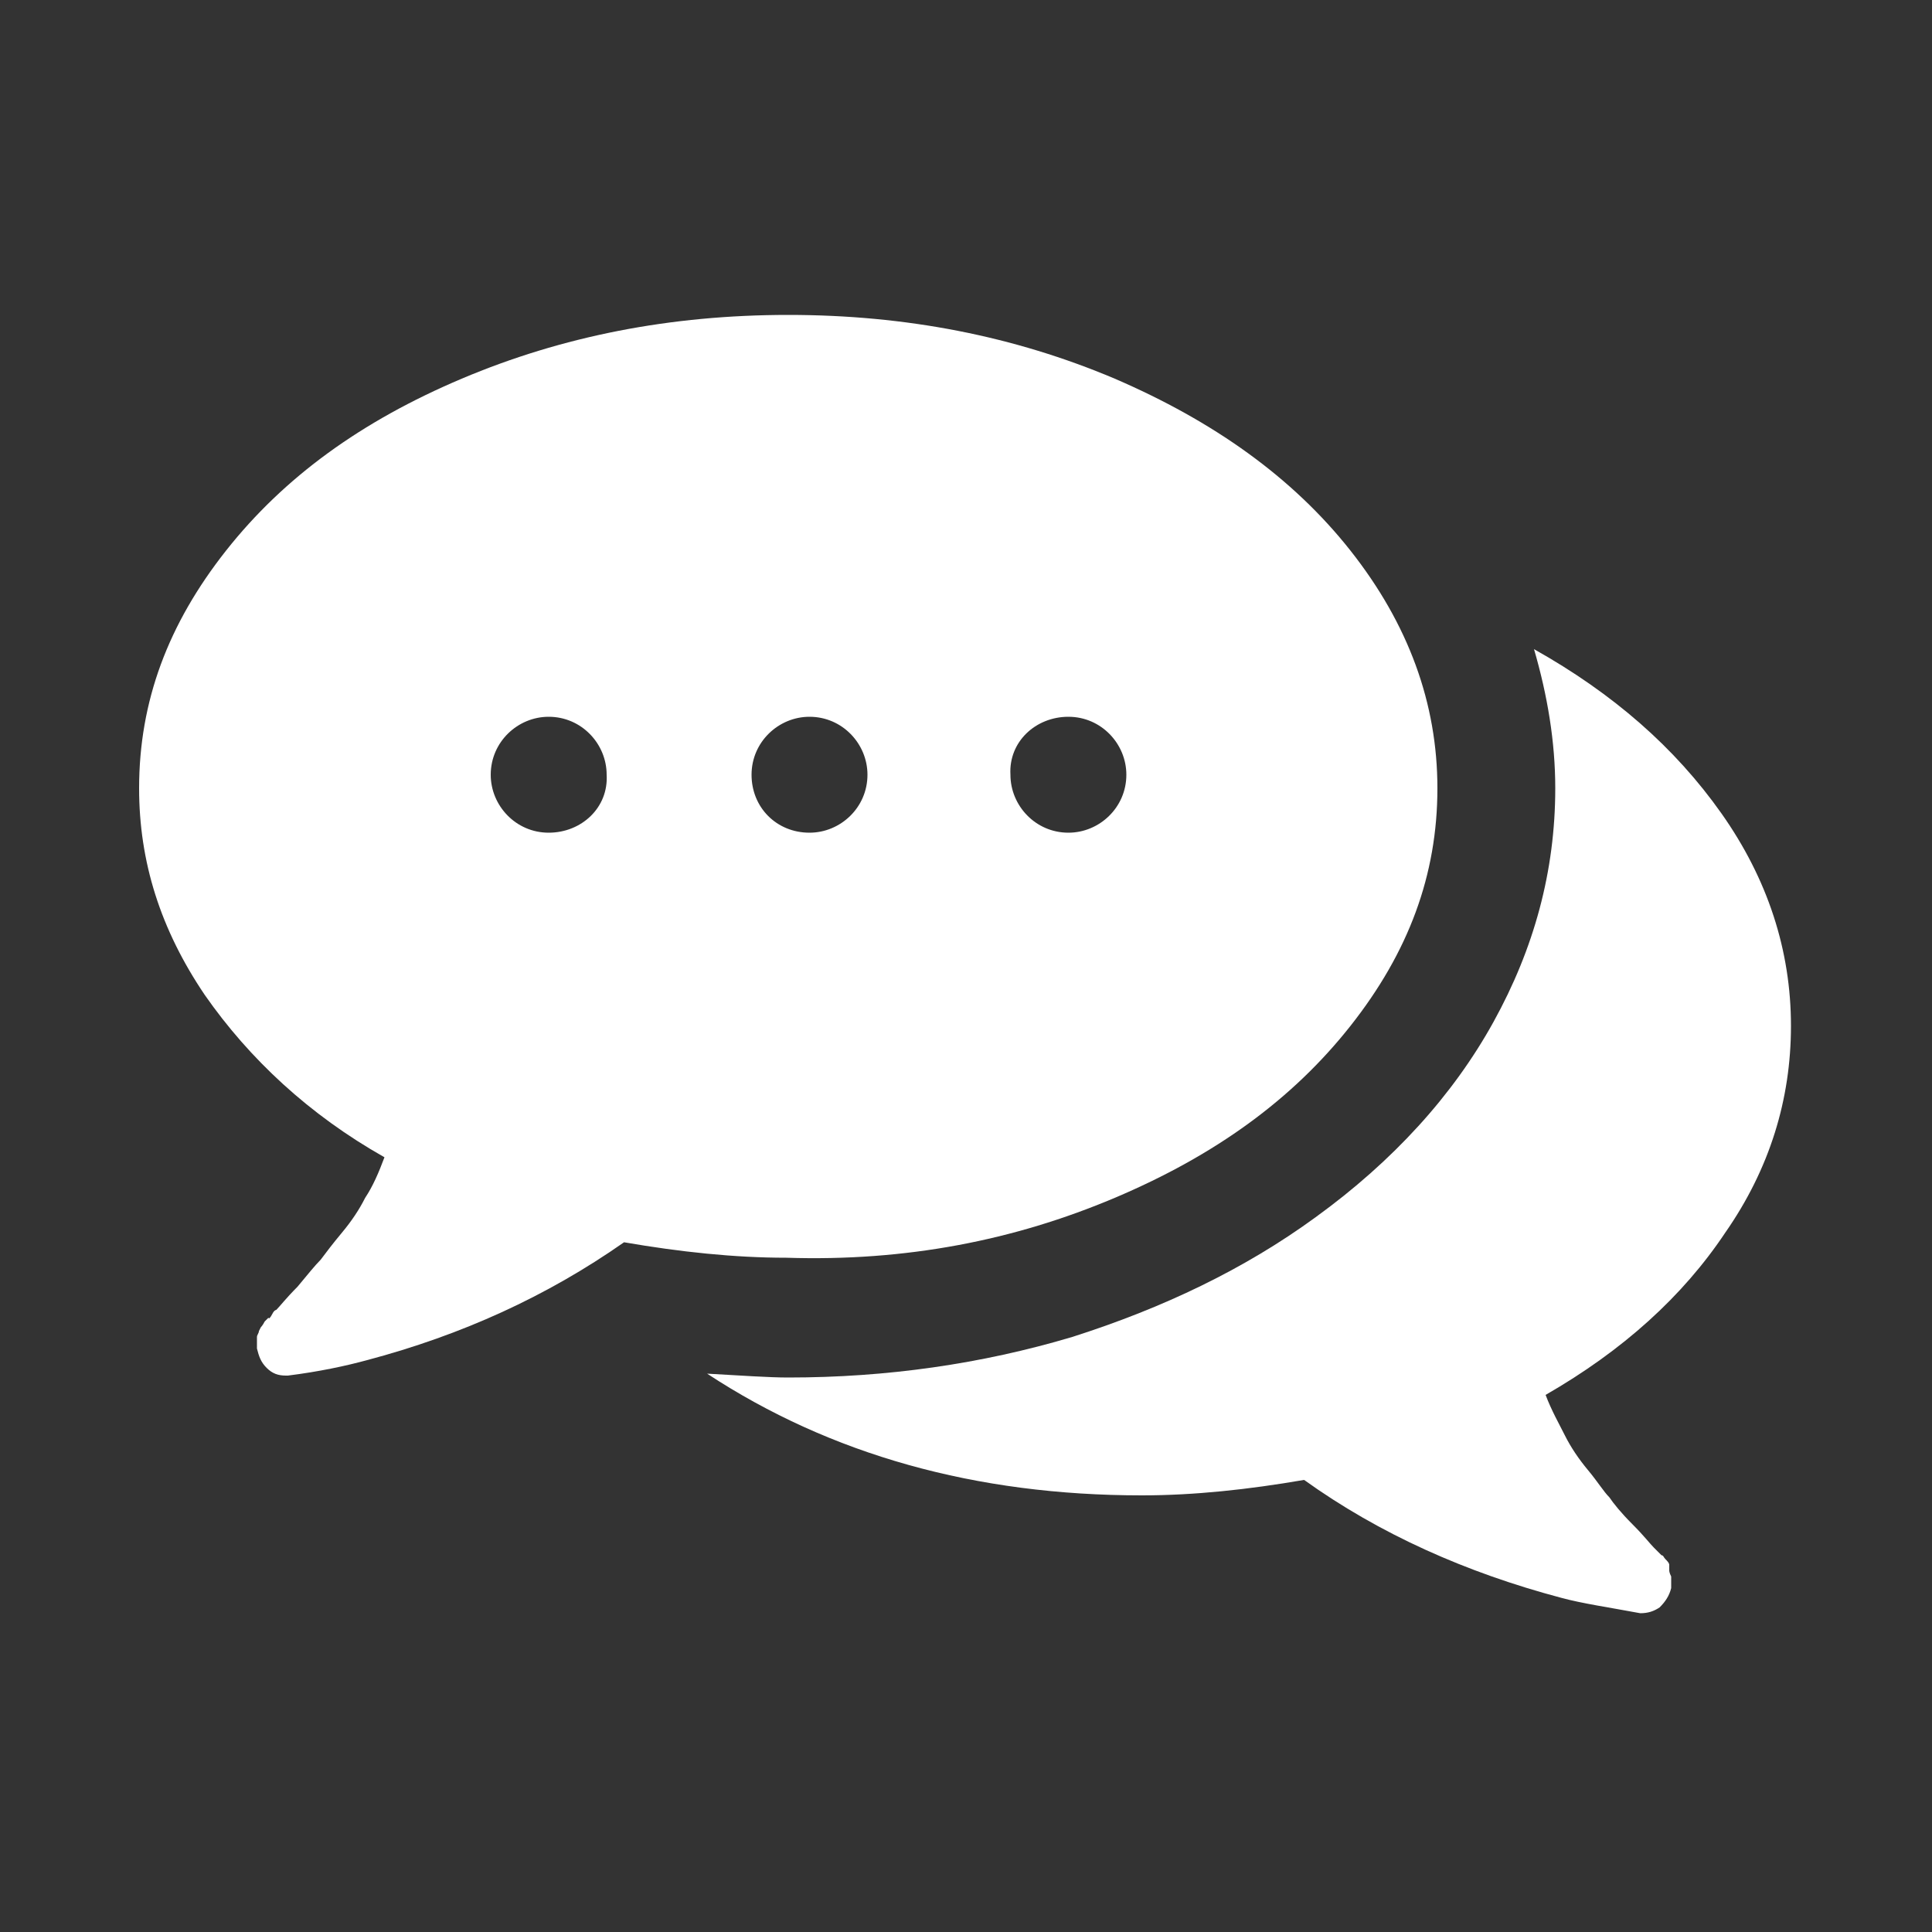 <?xml version="1.0" encoding="utf-8"?>
<!-- Generator: Adobe Illustrator 23.0.1, SVG Export Plug-In . SVG Version: 6.00 Build 0)  -->
<svg version="1.1" id="Capa_1" xmlns="http://www.w3.org/2000/svg" xmlns:xlink="http://www.w3.org/1999/xlink" x="0px" y="0px"
	 width="100px" height="100px" viewBox="0 0 100 100" style="enable-background:new 0 0 100 100;" xml:space="preserve">
<rect x="0" y="0" width="100" height="100" fill="#333333" stroke="none"/>
<path style="fill:#FFFFFF;" d="M57.7,62c5.2-2.2,9.2-5.1,12.2-8.9c3-3.8,4.5-7.8,4.5-12.3c0-4.4-1.5-8.5-4.5-12.3
	c-3-3.8-7.1-6.7-12.2-8.9c-5.2-2.2-10.8-3.3-16.9-3.3c-6.1,0-11.7,1.1-16.9,3.3c-5.2,2.2-9.2,5.1-12.2,8.9c-3,3.8-4.5,7.8-4.5,12.3
	c0,3.8,1.1,7.3,3.4,10.7c2.3,3.3,5.4,6.2,9.3,8.4c-0.3,0.8-0.6,1.5-1,2.1c-0.3,0.6-0.7,1.2-1.2,1.8c-0.5,0.6-0.8,1-1.1,1.4
	c-0.3,0.3-0.7,0.8-1.2,1.4c-0.6,0.6-0.9,1-1.1,1.2c0,0-0.1,0-0.2,0.2c-0.1,0.2-0.2,0.3-0.2,0.2c0,0-0.1,0.1-0.2,0.2
	c-0.1,0.2-0.2,0.3-0.2,0.3l-0.1,0.2c0,0.1-0.1,0.2-0.1,0.3c0,0.1,0,0.2,0,0.3s0,0.2,0,0.3c0.1,0.4,0.2,0.7,0.5,1
	c0.3,0.3,0.6,0.4,1,0.4h0.1c1.6-0.2,3-0.5,4.1-0.8c4.9-1.3,9.3-3.3,13.3-6.1c2.9,0.5,5.7,0.8,8.4,0.8C46.9,65.3,52.5,64.2,57.7,62z
	 M28.4,43.1c-1.7,0-3-1.4-3-3c0-1.7,1.4-3,3-3c1.7,0,3,1.4,3,3C31.5,41.8,30.1,43.1,28.4,43.1z M55.3,37.1c1.7,0,3,1.4,3,3
	c0,1.7-1.4,3-3,3c-1.7,0-3-1.4-3-3C52.2,38.4,53.6,37.1,55.3,37.1z M38.9,40.1c0-1.7,1.4-3,3-3c1.7,0,3,1.4,3,3c0,1.7-1.4,3-3,3
	C40.2,43.1,38.9,41.8,38.9,40.1z"/>
<path style="fill:#FFFFFF;" d="M89.3,63.8c2.3-3.3,3.4-6.9,3.4-10.7c0-3.9-1.2-7.6-3.6-11c-2.4-3.4-5.6-6.2-9.7-8.5
	c0.7,2.4,1.1,4.8,1.1,7.2c0,4.3-1.1,8.3-3.2,12.1c-2.1,3.8-5.2,7.2-9.2,10.1c-3.7,2.7-7.9,4.7-12.6,6.2c-4.7,1.4-9.6,2.1-14.7,2.1
	c-1,0-2.4-0.1-4.2-0.2c6.4,4.2,13.9,6.3,22.5,6.3c2.7,0,5.5-0.3,8.4-0.8c3.9,2.8,8.4,4.8,13.3,6.1c1.1,0.3,2.5,0.5,4.1,0.8
	c0.4,0,0.7-0.1,1-0.3c0.3-0.3,0.5-0.6,0.6-1c0-0.2,0-0.3,0-0.3c0,0,0-0.1,0-0.3c-0.1-0.2-0.1-0.3-0.1-0.3L86.4,81
	c0-0.1-0.1-0.2-0.2-0.3c-0.1-0.1-0.1-0.2-0.2-0.2c0,0-0.1-0.1-0.2-0.2c-0.1-0.1-0.2-0.2-0.2-0.2c-0.2-0.2-0.5-0.6-1.1-1.2
	c-0.6-0.6-1-1.1-1.2-1.4c-0.3-0.3-0.6-0.8-1.1-1.4c-0.5-0.6-0.9-1.2-1.2-1.8c-0.3-0.6-0.7-1.3-1-2.1C84,69.9,87.1,67.1,89.3,63.8z"
	/>
</svg>

